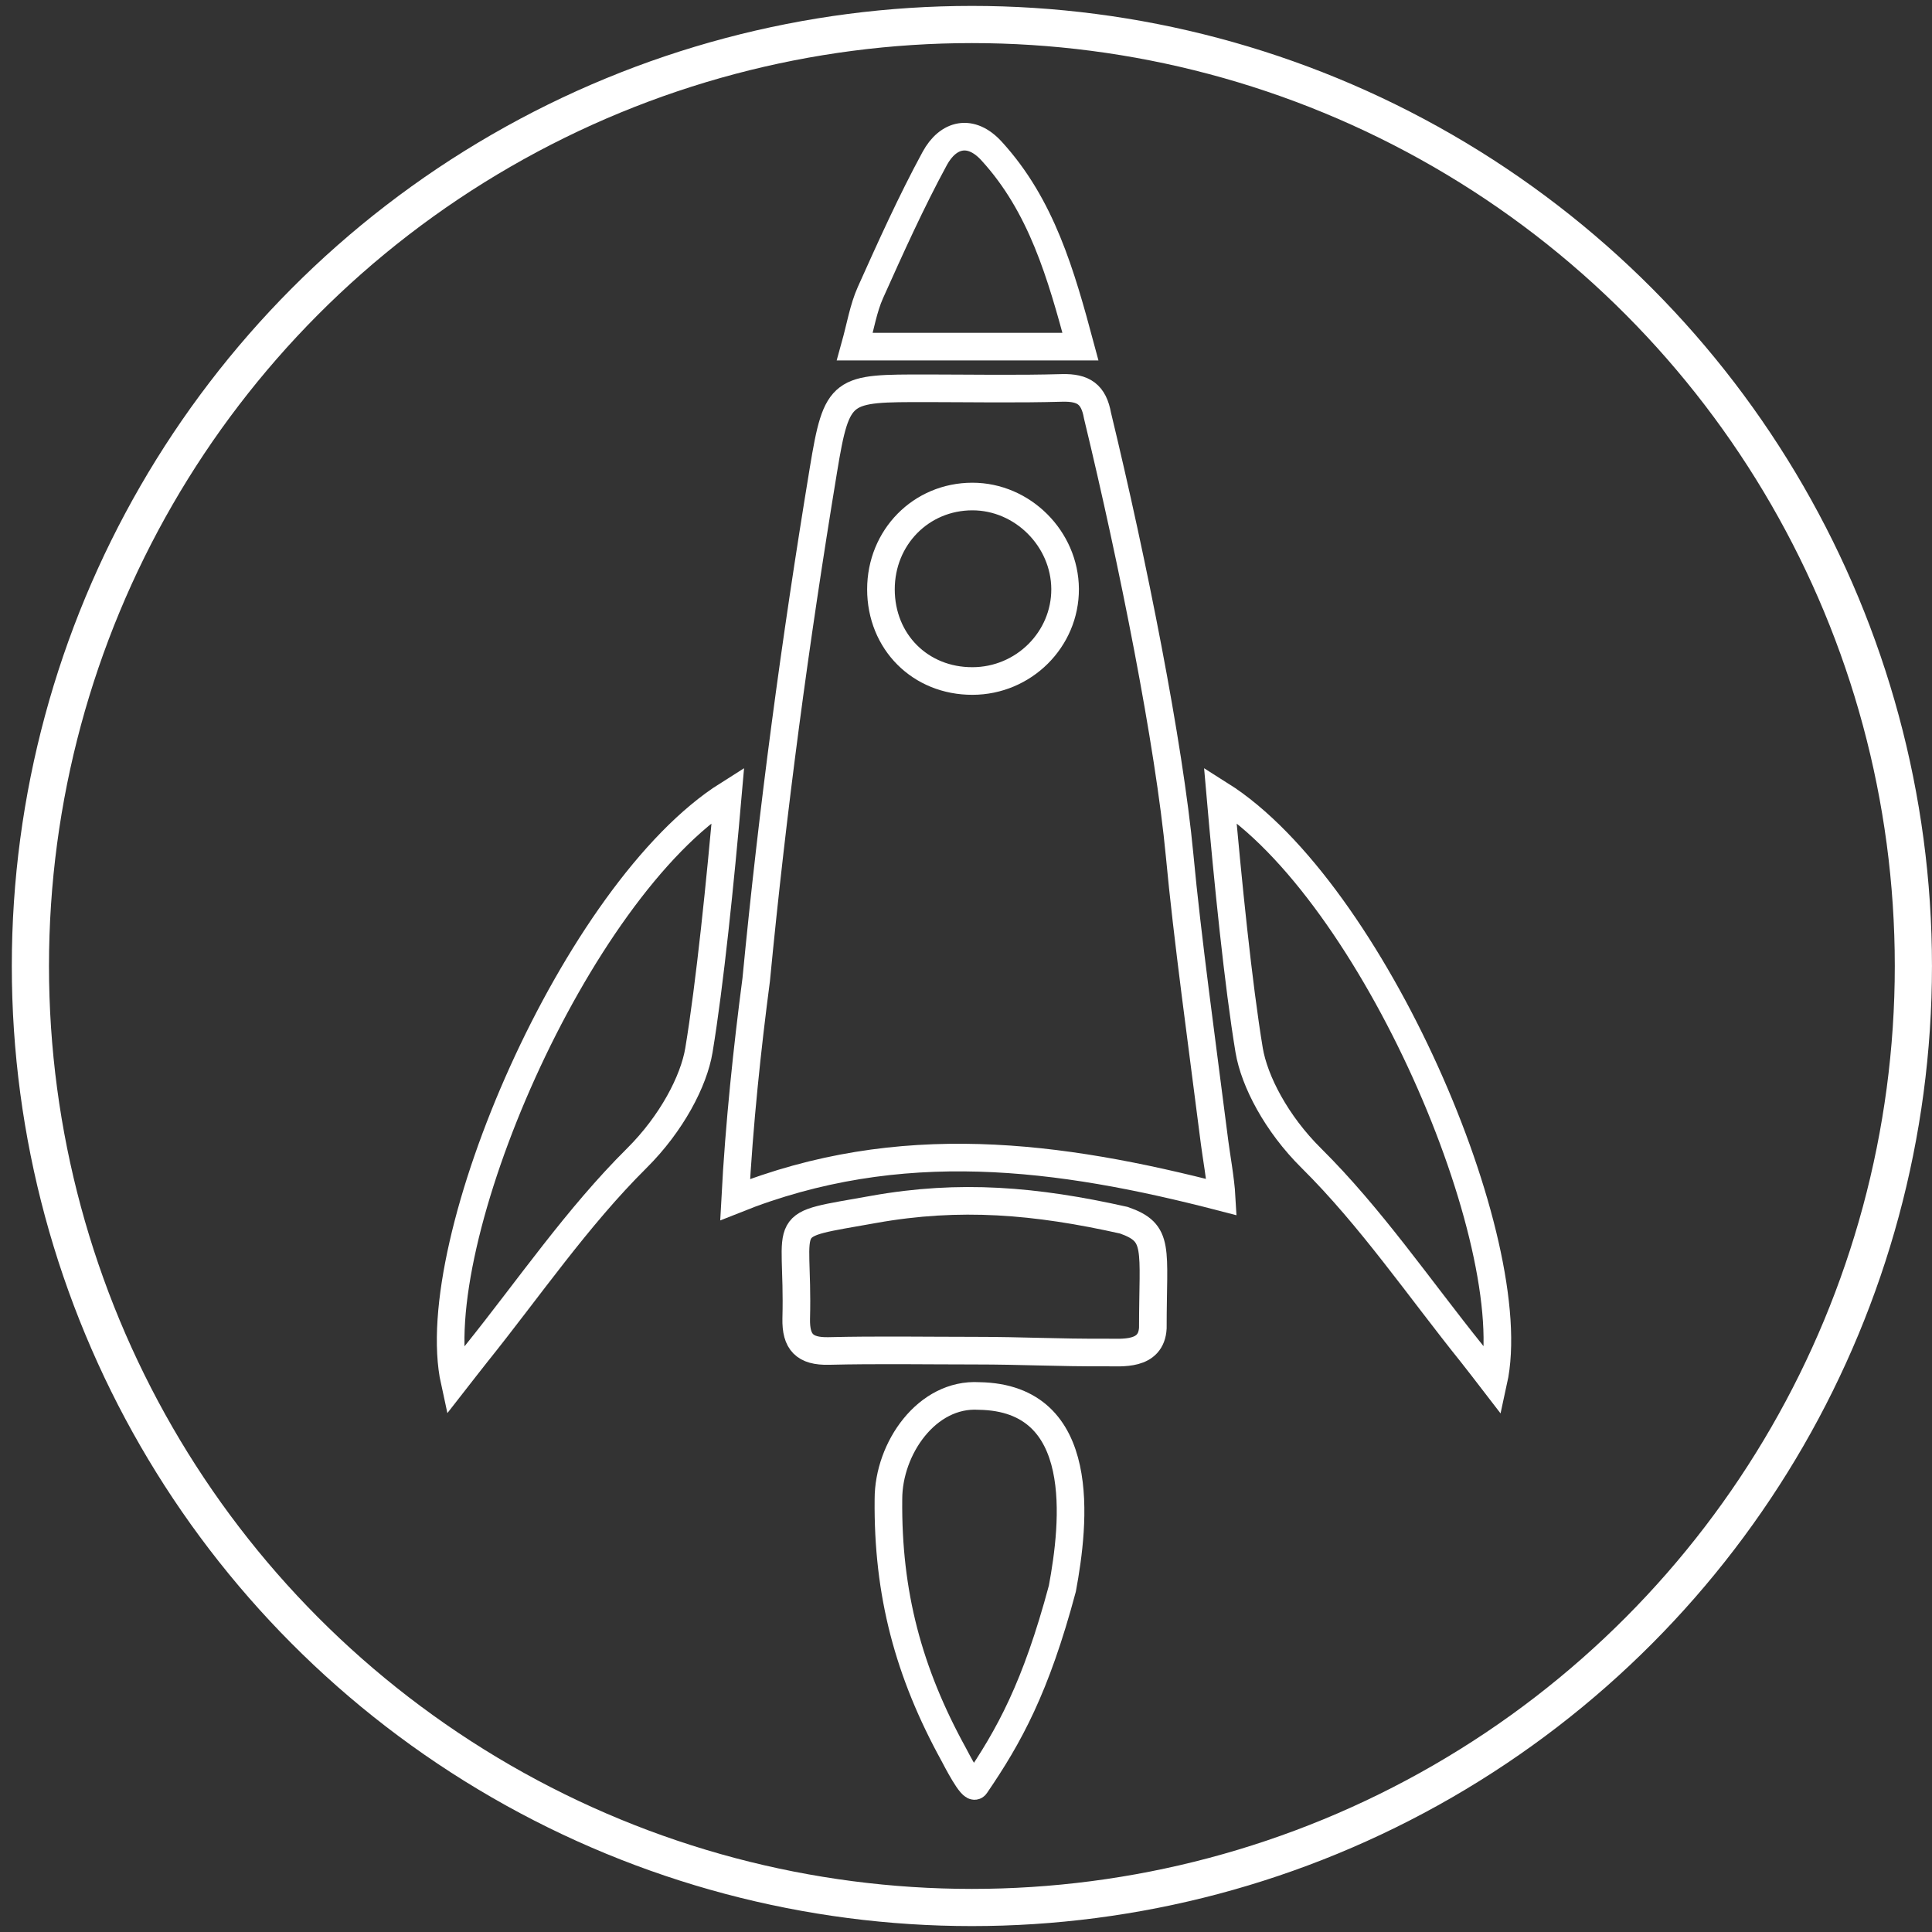 <?xml version="1.0" encoding="utf-8"?>
<!-- Generator: Adobe Illustrator 16.0.0, SVG Export Plug-In . SVG Version: 6.00 Build 0)  -->
<!DOCTYPE svg PUBLIC "-//W3C//DTD SVG 1.1//EN" "http://www.w3.org/Graphics/SVG/1.1/DTD/svg11.dtd">
<svg version="1.1" id="Шар_1" xmlns="http://www.w3.org/2000/svg" xmlns:xlink="http://www.w3.org/1999/xlink" x="0px" y="0px"
	 width="41px" height="41px" viewBox="0 0 41 41" enable-background="new 0 0 41 41" xml:space="preserve">
<rect x="0" y="0" width="41" height="41" fill="#333333" stroke="none"/>
<path fill-rule="evenodd" clip-rule="evenodd" fill="none" stroke="#FFFFFF" stroke-width="0.586" stroke-miterlimit="10" d="
	M25.925,25.405c-3.453-0.896-6.831-1.344-10.324,0.052c0.085-1.616,0.26-3.244,0.447-4.669c0.348-3.613,0.823-7.156,1.425-10.807
	c0.289-1.757,0.381-1.741,2.194-1.741c0.957,0.001,1.916,0.019,2.875-0.008c0.451-0.011,0.668,0.134,0.749,0.59
	c0.755,3.124,1.519,6.963,1.742,9.326c0.164,1.756,0.471,3.959,0.743,6.101C25.805,24.484,25.905,25.043,25.925,25.405z
	 M20.637,14.452c1.086-0.001,1.971-0.881,1.966-1.954c-0.007-1.066-0.902-1.962-1.969-1.961c-1.088,0.001-1.939,0.866-1.939,1.97
	C18.696,13.62,19.53,14.455,20.637,14.452z"/>
<path fill-rule="evenodd" clip-rule="evenodd" fill="none" stroke="#FFFFFF" stroke-width="0.586" stroke-miterlimit="10" d="
	M15.447,16.866c-0.159,1.824-0.385,4.037-0.615,5.422c-0.108,0.652-0.576,1.553-1.32,2.292c-1.262,1.253-2.283,2.751-3.404,4.147
	c-0.145,0.181-0.285,0.365-0.461,0.59C9,26.37,12.218,18.903,15.447,16.866z"/>
<path fill-rule="evenodd" clip-rule="evenodd" fill="none" stroke="#FFFFFF" stroke-width="0.586" stroke-miterlimit="10" d="
	M25.896,16.866c0.159,1.824,0.383,4.037,0.613,5.422c0.11,0.652,0.574,1.553,1.321,2.292c1.263,1.253,2.283,2.751,3.405,4.147
	c0.143,0.181,0.285,0.365,0.458,0.59C32.341,26.37,29.125,18.903,25.896,16.866z"/>
<path fill-rule="evenodd" clip-rule="evenodd" fill="none" stroke="#FFFFFF" stroke-width="0.586" stroke-miterlimit="10" d="
	M20.68,28.663c-1.03,0-2.063-0.018-3.093,0.007c-0.511,0.012-0.701-0.189-0.69-0.688c0.057-2.178-0.455-1.94,1.651-2.318
	c1.819-0.324,3.423-0.19,5.302,0.231c0.771,0.271,0.615,0.578,0.615,2.289c-0.033,0.593-0.662,0.516-0.996,0.518
	C22.438,28.708,21.711,28.663,20.68,28.663z"/>
<path fill-rule="evenodd" clip-rule="evenodd" fill="none" stroke="#FFFFFF" stroke-width="0.586" stroke-miterlimit="10" d="
	M20.24,37.234c-0.958-1.742-1.407-3.414-1.386-5.42c0-1.078,0.818-2.256,1.922-2.189c2.333,0.035,2.026,2.702,1.769,4.087
	c-0.563,2.103-1.127,3.128-1.845,4.178C20.629,37.994,20.287,37.322,20.24,37.234z"/>
<path fill-rule="evenodd" clip-rule="evenodd" fill="none" stroke="#FFFFFF" stroke-width="0.586" stroke-miterlimit="10" d="
	M22.929,7.356c-1.632,0-3.146,0-4.788,0c0.12-0.431,0.18-0.81,0.331-1.148c0.43-0.958,0.862-1.919,1.364-2.844
	c0.283-0.521,0.766-0.644,1.209-0.156C22.103,4.366,22.515,5.814,22.929,7.356z"/>
<circle fill-rule="evenodd" clip-rule="evenodd" fill="none" stroke="#FFFFFF" stroke-width="0.789" stroke-miterlimit="10" cx="20.625" cy="20.5" r="19.98"/>
</svg>
